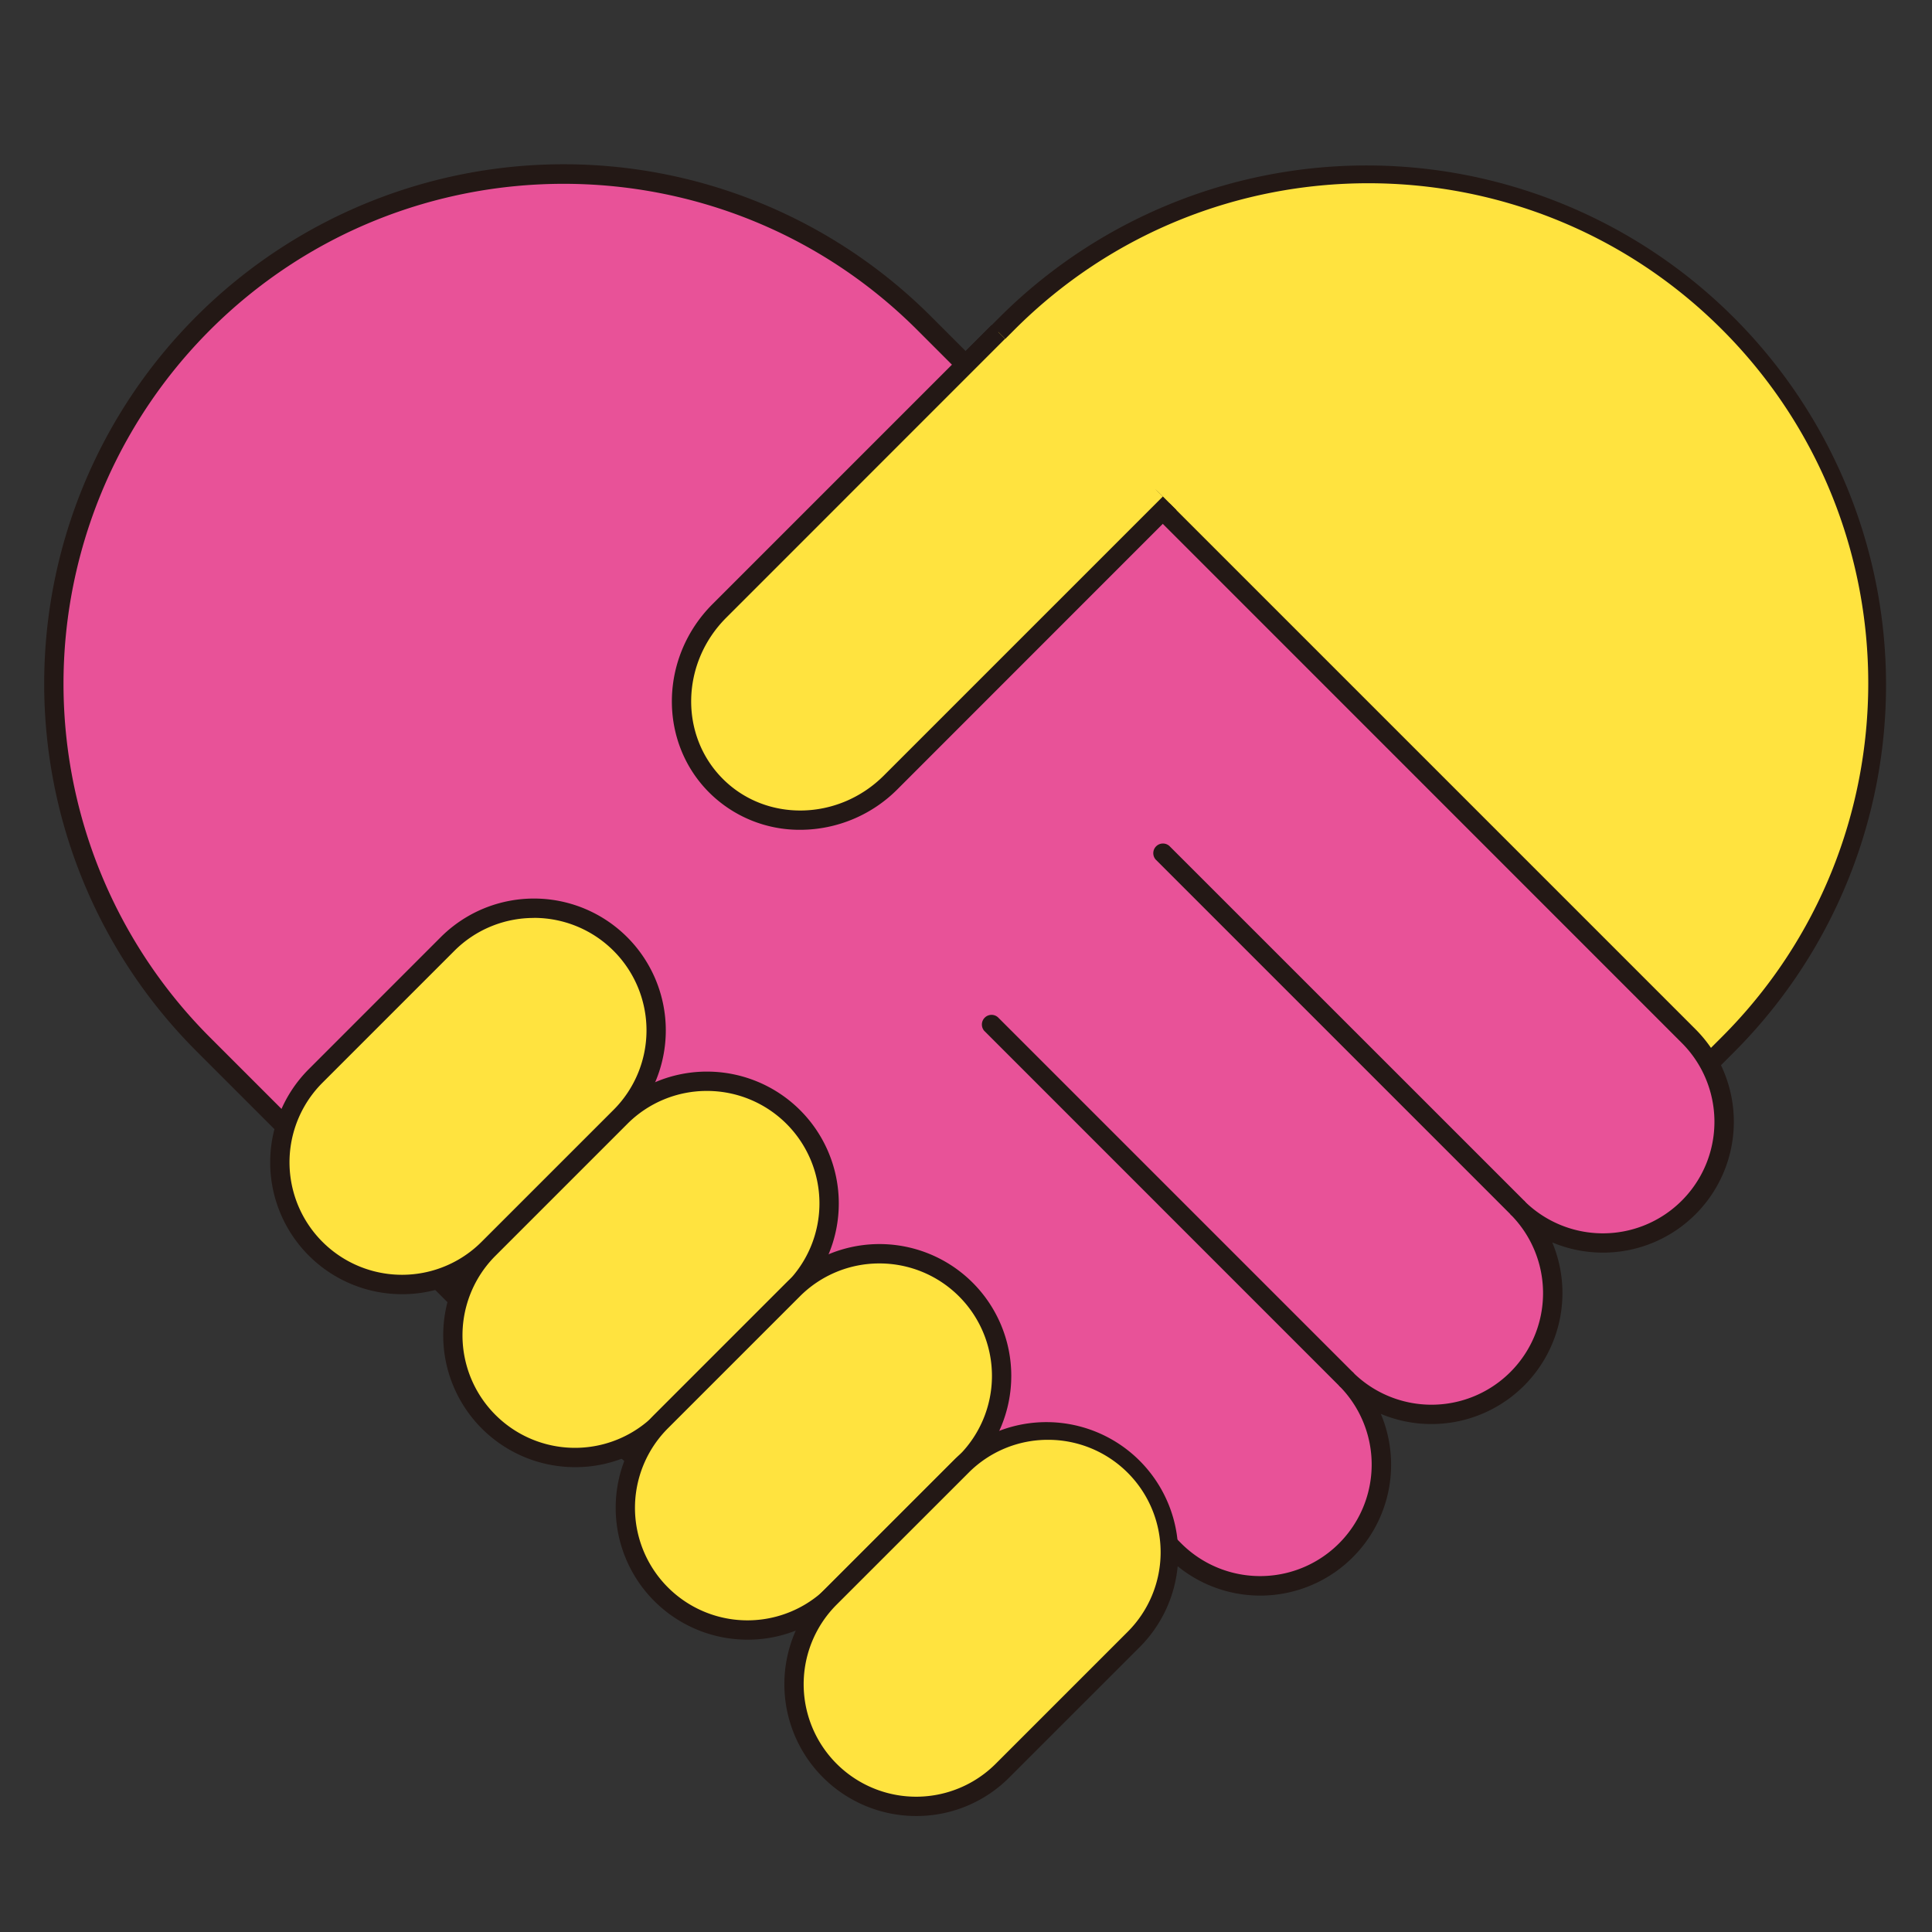 <?xml version="1.0" standalone="no"?><!DOCTYPE svg PUBLIC "-//W3C//DTD SVG 1.1//EN" "http://www.w3.org/Graphics/SVG/1.1/DTD/svg11.dtd"><svg class="icon" width="200px" height="200.00px" viewBox="0 0 1024 1024" version="1.1" xmlns="http://www.w3.org/2000/svg"><rect x="0" y="0" width="1024" height="1024" fill="#333333" stroke="none"/><path d="M916.309 171.024a270.21 270.21 0 0 1 0.032 382.116L760.574 708.906l-382.142-382.142L534.198 170.998a270.21 270.21 0 0 1 382.11 0.026z" fill="#FFE33F" /><path d="M760.572 716.166L371.178 326.763l159.372-159.363a275.34 275.34 0 0 1 389.385 389.385zM385.673 326.763l374.899 374.899 152.12-152.12c103.361-103.361 103.361-271.538 0-374.899s-271.538-103.361-374.899 0z" fill="#231815" /><path d="M895.045 549.145L610.24 264.34a5.608 5.608 0 0 0-7.938 0l-9.726 9.726-102.747-102.738c-105.528-105.528-276.623-105.528-382.142 0C2.158 276.848 2.158 447.942 107.687 553.471L263.428 709.212l253.268 219.293 105.799-106.82a64.229 64.229 0 0 0 90.844 0 64.229 64.229 0 0 0 0-90.844 64.238 64.238 0 0 0 90.853 0 64.238 64.238 0 0 0 0-90.853 64.238 64.238 0 0 0 90.853 0 64.247 64.247 0 0 0 0-90.844z" fill="#E85298" /><path d="M516.967 935.513L259.807 712.825 104.065 557.083A275.331 275.331 0 1 1 493.45 167.707l99.125 99.125 6.114-6.114a10.747 10.747 0 0 1 15.172 0l284.796 284.805A69.359 69.359 0 0 1 822.733 658.502a69.44 69.44 0 0 1-90.871 90.88 69.359 69.359 0 0 1-109.213 79.474zM266.914 705.455l249.52 216.042 106.043-107.064 3.612 3.612a59.118 59.118 0 0 0 83.61-83.61l7.225-7.225a59.118 59.118 0 0 0 83.61-83.61l7.225-7.225A59.118 59.118 0 0 0 891.369 552.766L606.619 267.962a0.479 0.479 0 0 0-0.695 0l-13.348 13.348-106.368-106.368c-103.361-103.352-271.538-103.352-374.899 0a265.09 265.09 0 0 0 0 374.908z" fill="#231815" /><path d="M121.506 616.07m45.787-45.787l69.933-69.933q45.787-45.787 91.575 0l-0.006-0.006q45.787 45.787 0 91.575l-69.933 69.933q-45.787 45.787-91.575 0l0.006 0.006q-45.787-45.787 0-91.575Z" fill="#FFE33F" /><path d="M213.071 685.948a69.874 69.874 0 0 1-49.4-119.283L233.607 496.71a69.865 69.865 0 1 1 98.809 98.827l-69.937 69.946a69.422 69.422 0 0 1-49.409 20.464z m69.946-199.416A59.452 59.452 0 0 0 240.85 503.935l-69.937 69.937a59.605 59.605 0 1 0 84.323 84.332l69.946-69.937a59.605 59.605 0 0 0-42.166-101.771z" fill="#231815" /><path d="M213.19 707.754m45.787-45.787l69.933-69.933q45.787-45.787 91.575 0l-0.006-0.006q45.787 45.787 0 91.575l-69.933 69.933q-45.787 45.787-91.575 0l0.006 0.006q-45.787-45.787 0-91.575Z" fill="#FFE33F" /><path d="M304.754 777.623A69.874 69.874 0 0 1 255.354 658.367l69.937-69.937A69.865 69.865 0 1 1 424.1 687.267l-69.937 69.937a69.386 69.386 0 0 1-49.409 20.419z m69.946-199.407a59.452 59.452 0 0 0-42.166 17.439L262.597 665.592a59.605 59.605 0 1 0 84.323 84.332l69.937-69.946a59.605 59.605 0 0 0-42.157-101.762z" fill="#231815" /><path d="M304.617 799.185m45.787-45.787l69.933-69.933q45.787-45.787 91.575 0l-0.006-0.006q45.787 45.787 0 91.575l-69.933 69.933q-45.787 45.787-91.575 0l0.006 0.006q-45.787-45.787 0-91.575Z" fill="#FFE33F" /><path d="M396.185 869.062A69.874 69.874 0 0 1 346.794 749.78l69.937-69.937a69.865 69.865 0 0 1 98.8 98.809l-3.612-3.612 3.612 3.612-69.937 69.946a69.422 69.422 0 0 1-49.409 20.464z m69.946-199.416a59.452 59.452 0 0 0-42.166 17.439L354.019 757.023a59.605 59.605 0 1 0 84.323 84.332l69.946-69.946a59.605 59.605 0 0 0-42.166-101.762z" fill="#231815" /><path d="M394.011 892.662m45.787-45.787l69.933-69.933q45.787-45.787 91.575 0l-0.006-0.006q45.787 45.787 0 91.575l-69.933 69.933q-45.787 45.787-91.575 0l0.006 0.006q-45.787-45.787 0-91.575Z" fill="#FFE33F" /><path d="M485.584 962.525A69.865 69.865 0 0 1 436.202 843.252l69.937-69.937a69.874 69.874 0 0 1 98.791 98.809l-69.946 69.937a69.377 69.377 0 0 1-49.4 20.464zM555.521 763.128a59.244 59.244 0 0 0-42.166 17.466L443.427 850.495a59.605 59.605 0 1 0 84.323 84.332l69.946-69.946 3.612 3.612-3.612-3.612A59.605 59.605 0 0 0 555.521 763.128z" fill="#231815" /><path d="M619.967 266.797L472.137 414.627c-26.082 26.082-67.562 26.886-92.641 1.806-25.079-25.088-24.276-66.568 1.806-92.641l147.83-147.839" fill="#FFE33F" /><path d="M424.164 439.814a67.86 67.86 0 0 1-48.289-19.769c-27.048-27.048-26.244-71.851 1.806-99.884l147.812-147.83 7.225 7.225L384.905 327.404c-24.041 24.041-24.845 62.315-1.806 85.398s61.411 22.244 85.407-1.806l147.83-147.839 7.225 7.225-147.812 147.866A72.944 72.944 0 0 1 424.164 439.814z" fill="#231815" /><path d="M804.192 639.989L616.147 451.943" fill="#FFFFFF" /><path d="M804.192 645.109a5.103 5.103 0 0 1-3.612-1.499L612.525 455.565a5.121 5.121 0 0 1 7.225-7.225l188.064 188.027a5.121 5.121 0 0 1-3.612 8.742z" fill="#231815" /><path d="M713.339 730.842L525.303 542.796" fill="#FFFFFF" /><path d="M713.339 735.953a5.066 5.066 0 0 1-3.612-1.499L521.681 546.381a5.121 5.121 0 0 1 7.225-7.225l188.055 188.064a5.121 5.121 0 0 1-3.612 8.733z" fill="#231815" /></svg>